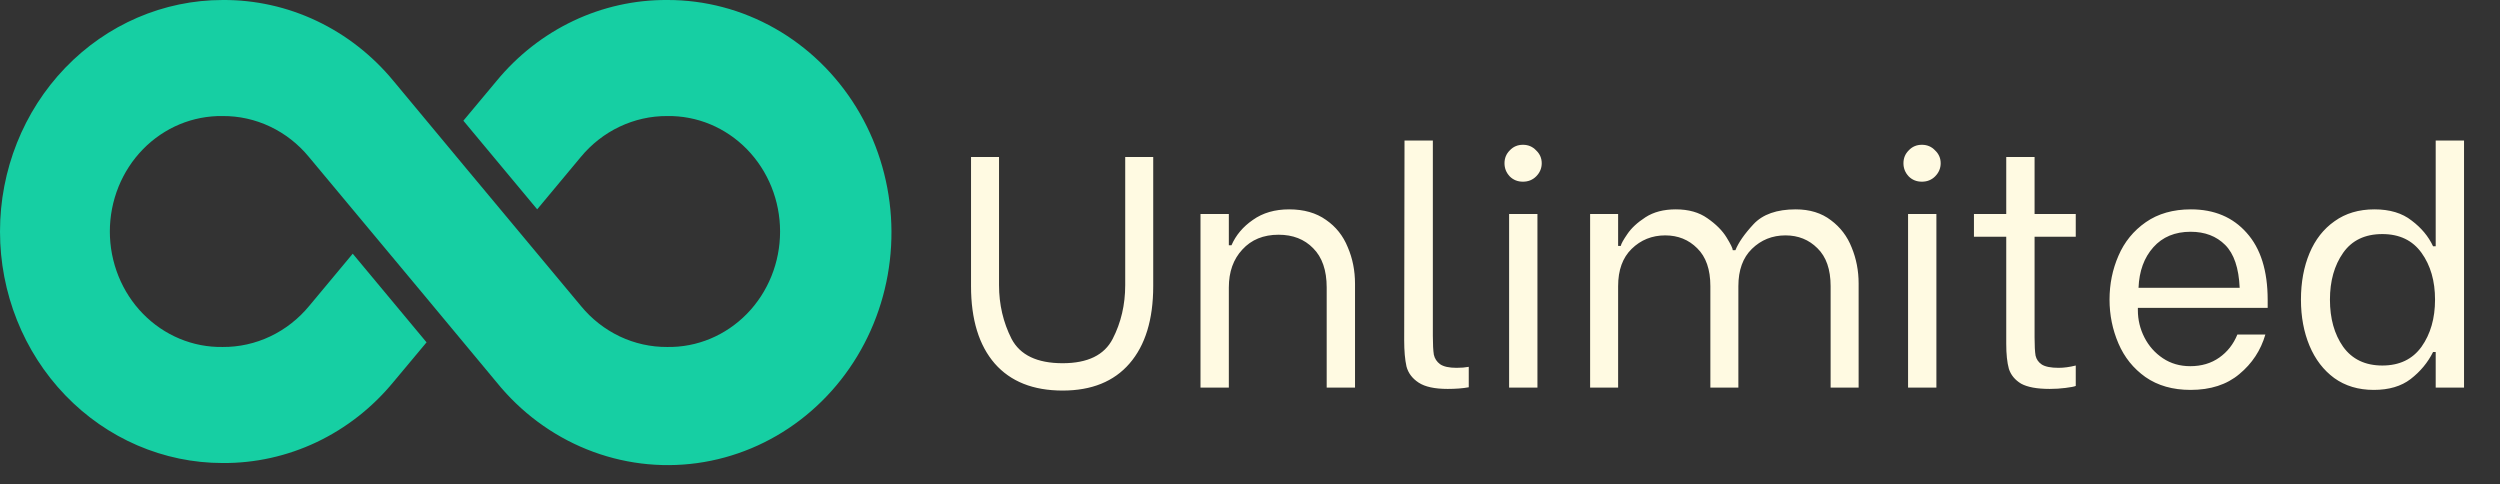 <svg width="129" height="25" viewBox="0 0 129 25" fill="none" xmlns="http://www.w3.org/2000/svg">
<rect x="0" y="0" width="129" height="25" fill="#333333" stroke="none"/>
<path d="M54.831 20.153C53.312 20.153 52.145 19.688 51.329 18.759C50.513 17.818 50.105 16.487 50.105 14.764V8.1H51.55V14.713C51.55 15.71 51.765 16.634 52.196 17.484C52.638 18.323 53.516 18.742 54.831 18.742C56.123 18.742 56.984 18.323 57.415 17.484C57.846 16.645 58.061 15.722 58.061 14.713V8.1H59.506V14.764C59.506 16.487 59.098 17.818 58.282 18.759C57.477 19.688 56.327 20.153 54.831 20.153ZM61.946 11.041H63.408V12.656H63.544C63.771 12.135 64.139 11.698 64.649 11.347C65.159 10.984 65.782 10.803 66.519 10.803C67.278 10.803 67.913 10.984 68.423 11.347C68.933 11.698 69.307 12.169 69.545 12.758C69.794 13.336 69.919 13.965 69.919 14.645V20H68.457V14.832C68.457 13.948 68.225 13.274 67.76 12.809C67.307 12.344 66.712 12.112 65.975 12.112C65.193 12.112 64.57 12.367 64.105 12.877C63.64 13.376 63.408 14.027 63.408 14.832V20H61.946V11.041ZM74.7 20.068C74.031 20.068 73.532 19.96 73.204 19.745C72.875 19.53 72.665 19.252 72.575 18.912C72.496 18.561 72.456 18.107 72.456 17.552L72.473 7.25H73.935V17.331C73.935 17.762 73.952 18.085 73.986 18.3C74.031 18.504 74.139 18.668 74.309 18.793C74.49 18.918 74.773 18.98 75.159 18.98C75.397 18.98 75.606 18.963 75.788 18.929V19.983C75.482 20.04 75.119 20.068 74.7 20.068ZM77.87 11.041H79.332V20H77.87V11.041ZM78.584 9.375C78.312 9.375 78.085 9.284 77.904 9.103C77.722 8.91 77.632 8.684 77.632 8.423C77.632 8.162 77.722 7.941 77.904 7.76C78.085 7.567 78.312 7.471 78.584 7.471C78.856 7.471 79.082 7.567 79.264 7.76C79.456 7.941 79.553 8.162 79.553 8.423C79.553 8.684 79.456 8.91 79.264 9.103C79.082 9.284 78.856 9.375 78.584 9.375ZM82.05 11.041H83.495V12.69H83.631C83.654 12.577 83.767 12.373 83.971 12.078C84.175 11.772 84.487 11.483 84.906 11.211C85.326 10.939 85.847 10.803 86.47 10.803C87.128 10.803 87.672 10.956 88.102 11.262C88.544 11.568 88.873 11.897 89.088 12.248C89.304 12.599 89.411 12.82 89.411 12.911H89.547C89.706 12.514 90.018 12.067 90.482 11.568C90.958 11.058 91.684 10.803 92.658 10.803C93.384 10.803 93.99 10.99 94.477 11.364C94.965 11.727 95.322 12.197 95.548 12.775C95.786 13.353 95.905 13.971 95.905 14.628V20H94.46V14.764C94.46 13.903 94.234 13.251 93.78 12.809C93.338 12.367 92.789 12.146 92.131 12.146C91.451 12.146 90.873 12.378 90.397 12.843C89.933 13.296 89.7 13.937 89.7 14.764V20H88.255V14.764C88.255 13.903 88.029 13.251 87.575 12.809C87.133 12.367 86.584 12.146 85.926 12.146C85.246 12.146 84.668 12.378 84.192 12.843C83.728 13.296 83.495 13.937 83.495 14.764V20H82.05V11.041ZM98.456 11.041H99.918V20H98.456V11.041ZM99.169 9.375C98.897 9.375 98.671 9.284 98.49 9.103C98.308 8.91 98.218 8.684 98.218 8.423C98.218 8.162 98.308 7.941 98.49 7.76C98.671 7.567 98.897 7.471 99.169 7.471C99.442 7.471 99.668 7.567 99.85 7.76C100.042 7.941 100.139 8.162 100.139 8.423C100.139 8.684 100.042 8.91 99.85 9.103C99.668 9.284 99.442 9.375 99.169 9.375ZM104.984 12.214V17.416C104.984 17.835 105.001 18.147 105.035 18.351C105.08 18.544 105.188 18.697 105.358 18.81C105.539 18.923 105.828 18.98 106.225 18.98C106.497 18.98 106.791 18.94 107.109 18.861V19.915C107.029 19.949 106.854 19.983 106.582 20.017C106.321 20.051 106.049 20.068 105.766 20.068C105.108 20.068 104.615 19.977 104.287 19.796C103.969 19.603 103.76 19.348 103.658 19.031C103.567 18.702 103.522 18.272 103.522 17.739V12.214H101.856V11.041H103.522V8.1H104.984V11.041H107.109V12.214H104.984ZM113.034 20.119C112.116 20.119 111.34 19.898 110.705 19.456C110.082 19.014 109.617 18.436 109.311 17.722C109.005 17.008 108.852 16.254 108.852 15.461C108.852 14.656 109.005 13.903 109.311 13.2C109.617 12.486 110.088 11.908 110.722 11.466C111.357 11.024 112.133 10.803 113.051 10.803C114.253 10.803 115.21 11.205 115.924 12.01C116.65 12.815 117.012 13.971 117.012 15.478V15.886H110.314V16.005C110.314 16.504 110.428 16.974 110.654 17.416C110.881 17.858 111.198 18.215 111.606 18.487C112.014 18.759 112.485 18.895 113.017 18.895C113.595 18.895 114.094 18.748 114.513 18.453C114.933 18.158 115.244 17.762 115.448 17.263H116.893C116.655 18.079 116.208 18.759 115.55 19.303C114.904 19.847 114.066 20.119 113.034 20.119ZM115.567 14.849C115.522 13.829 115.273 13.092 114.819 12.639C114.366 12.186 113.771 11.959 113.034 11.959C112.23 11.959 111.589 12.225 111.113 12.758C110.637 13.291 110.382 13.988 110.348 14.849H115.567ZM122.486 20.119C121.693 20.119 121.013 19.915 120.446 19.507C119.891 19.099 119.466 18.544 119.171 17.841C118.877 17.138 118.729 16.345 118.729 15.461C118.729 14.566 118.877 13.767 119.171 13.064C119.466 12.361 119.897 11.812 120.463 11.415C121.03 11.007 121.716 10.803 122.52 10.803C123.314 10.803 123.954 10.996 124.441 11.381C124.94 11.755 125.308 12.197 125.546 12.707H125.682V7.25H127.144V20H125.682V18.164H125.546C125.274 18.708 124.889 19.173 124.39 19.558C123.903 19.932 123.268 20.119 122.486 20.119ZM122.928 18.861C123.812 18.861 124.487 18.538 124.951 17.892C125.416 17.235 125.648 16.424 125.648 15.461C125.648 14.498 125.416 13.693 124.951 13.047C124.487 12.401 123.812 12.078 122.928 12.078C122.033 12.078 121.359 12.401 120.905 13.047C120.452 13.693 120.225 14.498 120.225 15.461C120.225 16.436 120.452 17.246 120.905 17.892C121.37 18.538 122.044 18.861 122.928 18.861Z" fill="#FFFAE2"/>
<path d="M34.429 0C32.756 -0.011 31.101 0.357 29.578 1.08C28.056 1.803 26.704 2.862 25.617 4.184L23.91 6.228L27.719 10.801L29.965 8.106C30.517 7.437 31.202 6.901 31.973 6.536C32.744 6.17 33.582 5.983 34.429 5.988C35.19 5.976 35.945 6.121 36.651 6.414C37.356 6.708 37.999 7.145 38.541 7.699C39.083 8.254 39.513 8.915 39.807 9.644C40.101 10.373 40.252 11.156 40.252 11.946C40.252 12.737 40.101 13.519 39.807 14.248C39.513 14.977 39.083 15.639 38.541 16.193C37.999 16.747 37.356 17.184 36.651 17.478C35.945 17.772 35.19 17.917 34.429 17.904C33.585 17.91 32.749 17.724 31.98 17.36C31.212 16.995 30.529 16.461 29.98 15.793C21.638 5.78 25.602 10.554 20.303 4.177C19.215 2.857 17.862 1.8 16.34 1.078C14.818 0.357 13.163 -0.011 11.491 0C8.443 0 5.521 1.259 3.366 3.499C1.211 5.739 0 8.778 0 11.946C0 15.114 1.211 18.153 3.366 20.393C5.521 22.634 8.443 23.892 11.491 23.892C13.164 23.904 14.82 23.535 16.342 22.813C17.864 22.09 19.216 21.03 20.303 19.708L22.01 17.665L18.201 13.091L15.955 15.786C15.403 16.455 14.718 16.991 13.947 17.357C13.177 17.723 12.338 17.91 11.491 17.904C10.731 17.917 9.976 17.772 9.27 17.478C8.564 17.184 7.921 16.747 7.379 16.193C6.837 15.639 6.407 14.977 6.113 14.248C5.82 13.519 5.668 12.737 5.668 11.946C5.668 11.156 5.82 10.373 6.113 9.644C6.407 8.915 6.837 8.254 7.379 7.699C7.921 7.145 8.564 6.708 9.27 6.414C9.976 6.121 10.731 5.976 11.491 5.988C12.335 5.982 13.171 6.168 13.94 6.533C14.708 6.897 15.391 7.432 15.94 8.099C24.282 18.112 20.319 13.338 25.617 19.716C26.865 21.262 28.469 22.456 30.279 23.186C32.09 23.917 34.048 24.161 35.973 23.896C37.898 23.631 39.728 22.865 41.292 21.67C42.857 20.474 44.107 18.888 44.925 17.057C45.743 15.226 46.104 13.21 45.974 11.196C45.844 9.182 45.227 7.234 44.181 5.534C43.134 3.833 41.692 2.434 39.987 1.467C38.283 0.5 36.371 -0.005 34.429 0V0Z" fill="#16CFA3"/>
</svg>
